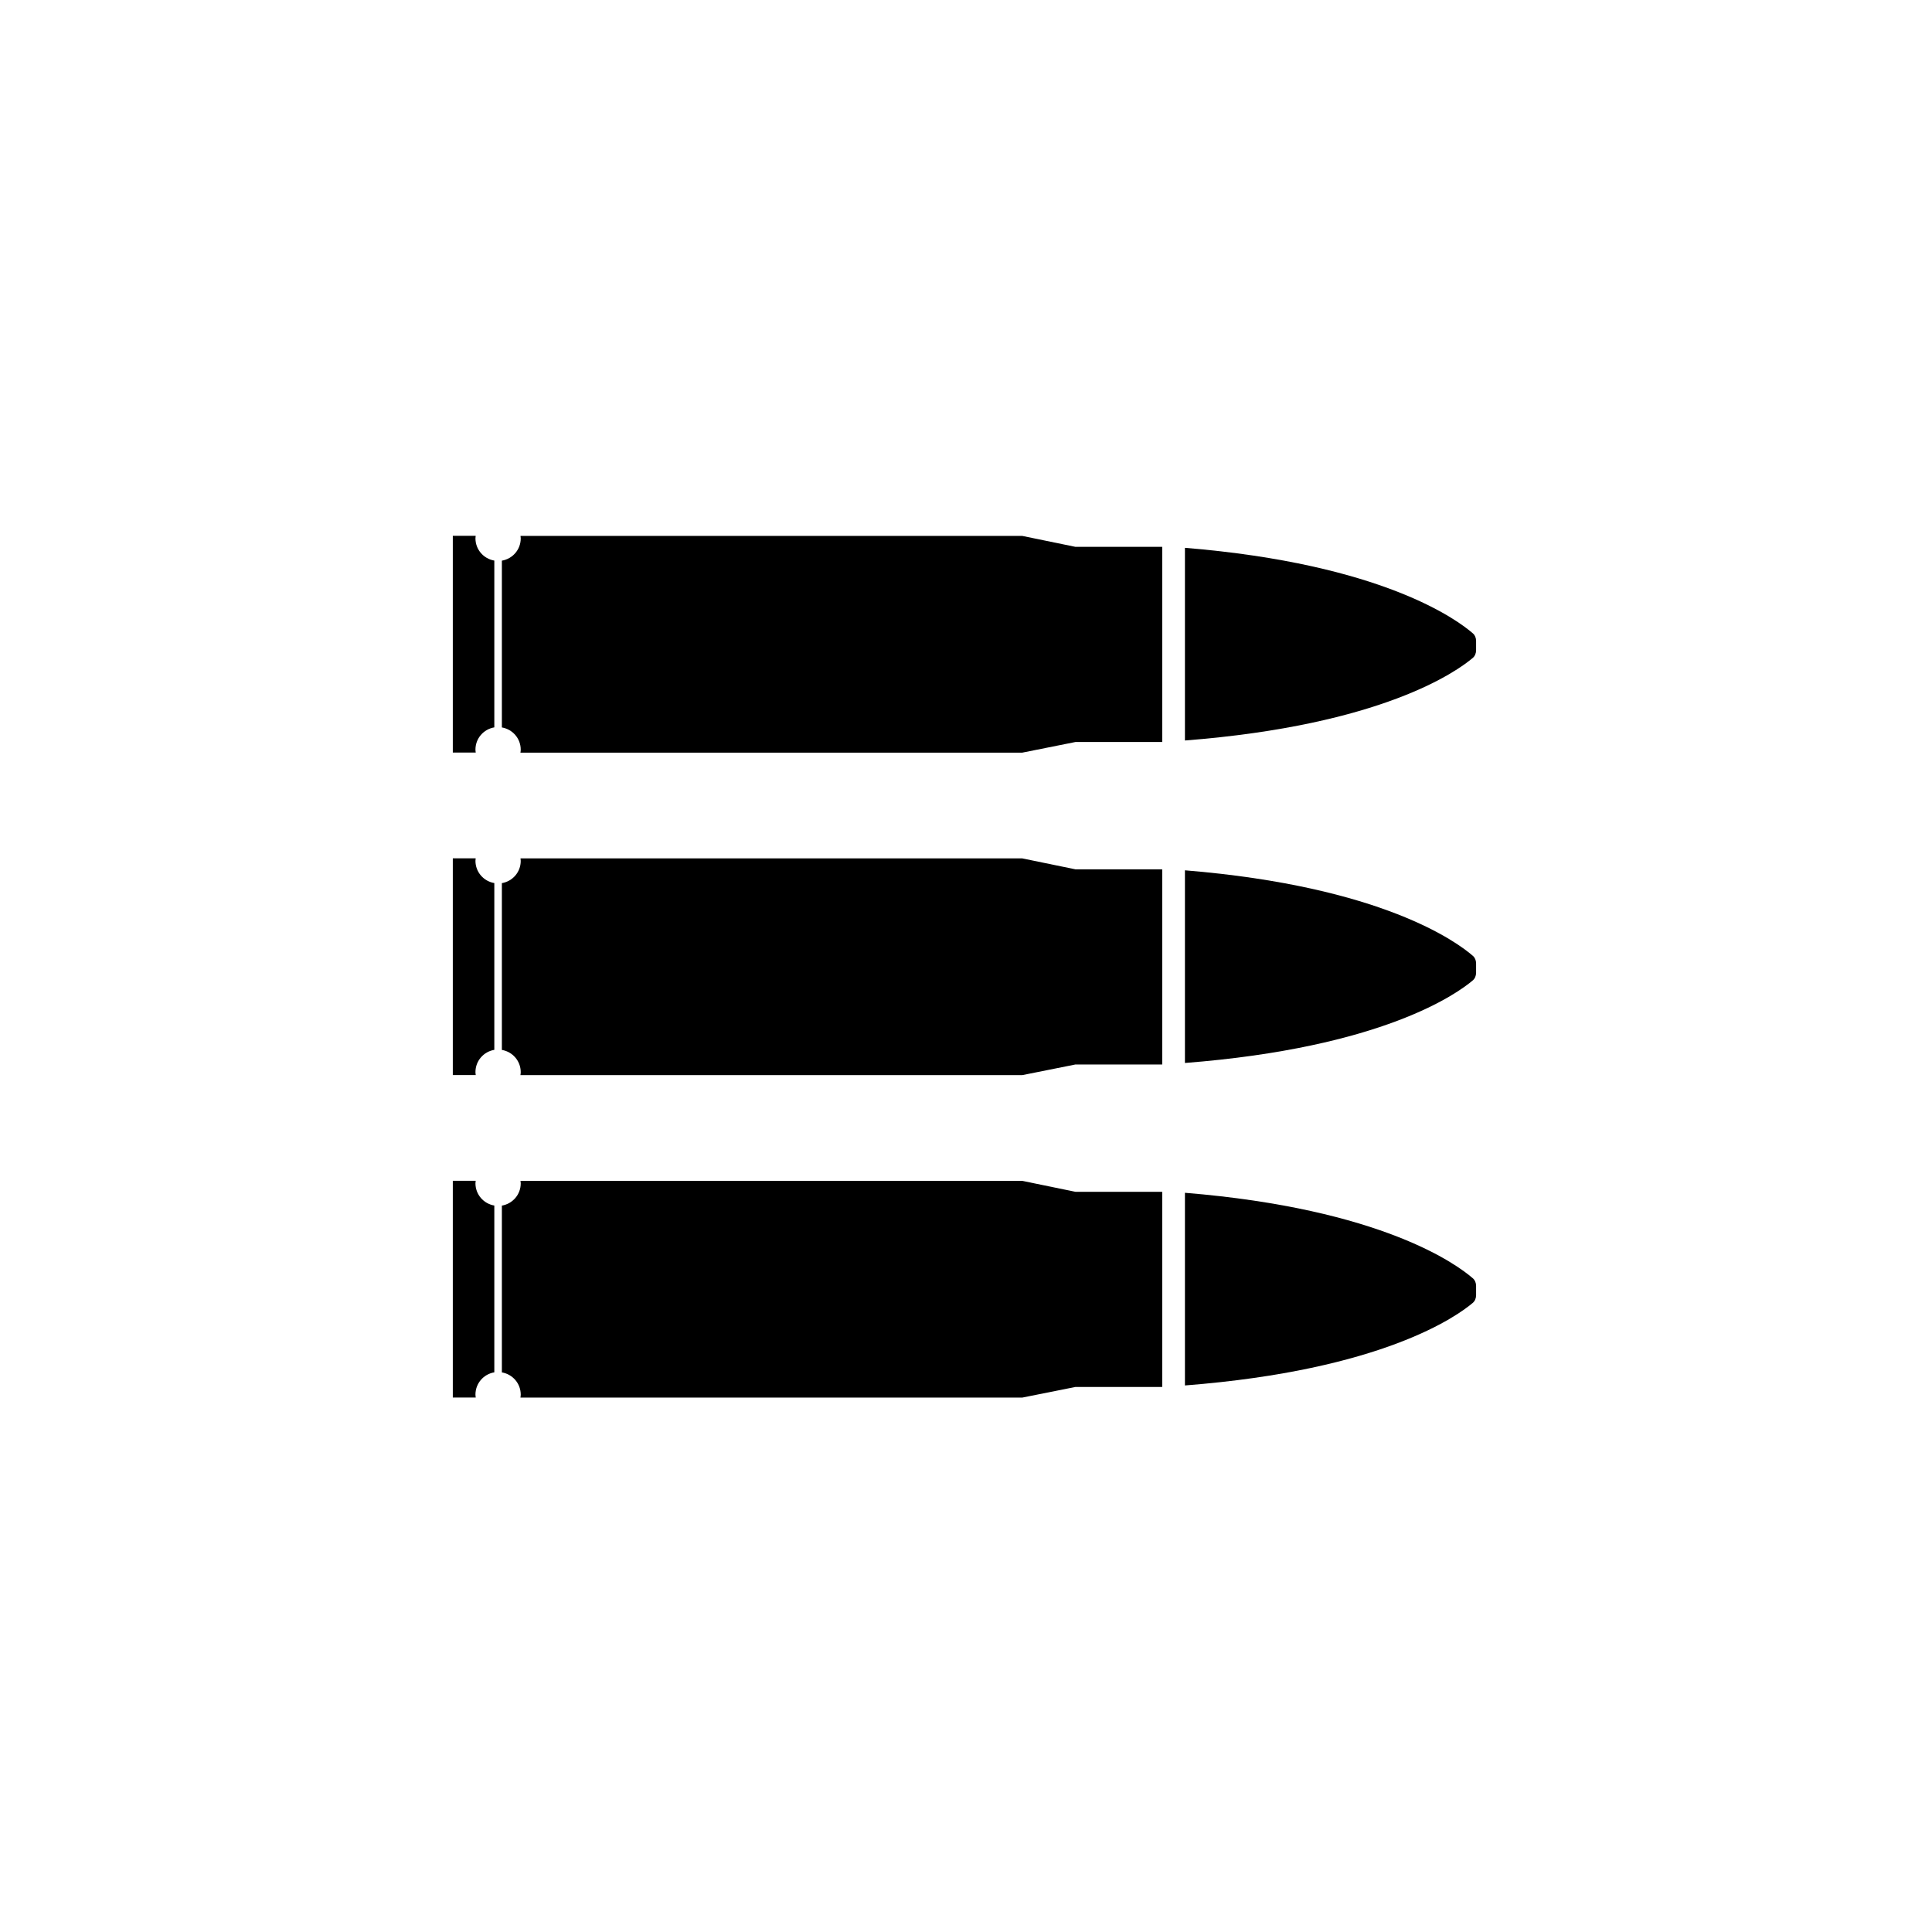 <svg width="512" height="512" viewBox="0 0 512 512" fill="none" xmlns="http://www.w3.org/2000/svg">
<path d="M314 196.24C366.44 192.16 386.2 177.84 390.32 174.34C390.86 173.88 391.18 173.14 391.18 172.32V169.86C391.18 169.06 390.88 168.32 390.34 167.86C386.24 164.28 366.36 149.46 314.02 145.18V196.24H314Z" fill="black"/>
<path d="M285 196.64H308V144.92H285L270.9 142.02H137.94C137.96 142.24 138 142.46 138 142.68C138 145.66 135.84 148.1 133 148.58V192.78C135.84 193.26 138 195.7 138 198.68C138 198.94 137.96 199.2 137.92 199.46H270.9L285 196.64Z" fill="black"/>
<path d="M131 192.76V148.56C128.16 148.08 126 145.64 126 142.66C126 142.44 126.04 142.22 126.06 142H120V199.44H126.08C126.04 199.18 126 198.92 126 198.66C126 195.68 128.16 193.24 131 192.76Z" fill="black"/>
<path d="M314 281.701C366.44 277.621 386.2 263.301 390.32 259.801C390.86 259.341 391.18 258.601 391.18 257.781V255.321C391.18 254.521 390.88 253.781 390.34 253.321C386.24 249.741 366.36 234.921 314.02 230.641V281.701H314Z" fill="black"/>
<path d="M285 282.1H308V230.38H285L270.9 227.48H137.94C137.96 227.7 138 227.92 138 228.14C138 231.12 135.84 233.56 133 234.04V278.24C135.84 278.72 138 281.16 138 284.14C138 284.4 137.96 284.66 137.92 284.92H270.9L285 282.1Z" fill="black"/>
<path d="M131 278.221V234.021C128.16 233.541 126 231.101 126 228.121C126 227.901 126.04 227.681 126.06 227.461H120V284.901H126.08C126.04 284.641 126 284.381 126 284.121C126 281.141 128.16 278.701 131 278.221Z" fill="black"/>
<path d="M314 367.16C366.44 363.08 386.2 348.76 390.32 345.26C390.86 344.8 391.18 344.06 391.18 343.24V340.78C391.18 339.98 390.88 339.24 390.34 338.78C386.24 335.2 366.36 320.38 314.02 316.1V367.16H314Z" fill="black"/>
<path d="M285 367.559H308V315.839H285L270.9 312.939H137.94C137.96 313.159 138 313.379 138 313.599C138 316.579 135.84 319.019 133 319.499V363.699C135.84 364.179 138 366.619 138 369.599C138 369.859 137.96 370.119 137.92 370.379H270.9L285 367.559Z" fill="black"/>
<path d="M131 363.68V319.48C128.16 319 126 316.56 126 313.58C126 313.36 126.04 313.14 126.06 312.92H120V370.36H126.08C126.04 370.1 126 369.84 126 369.58C126 366.6 128.16 364.16 131 363.68Z" fill="black"/>
</svg>
